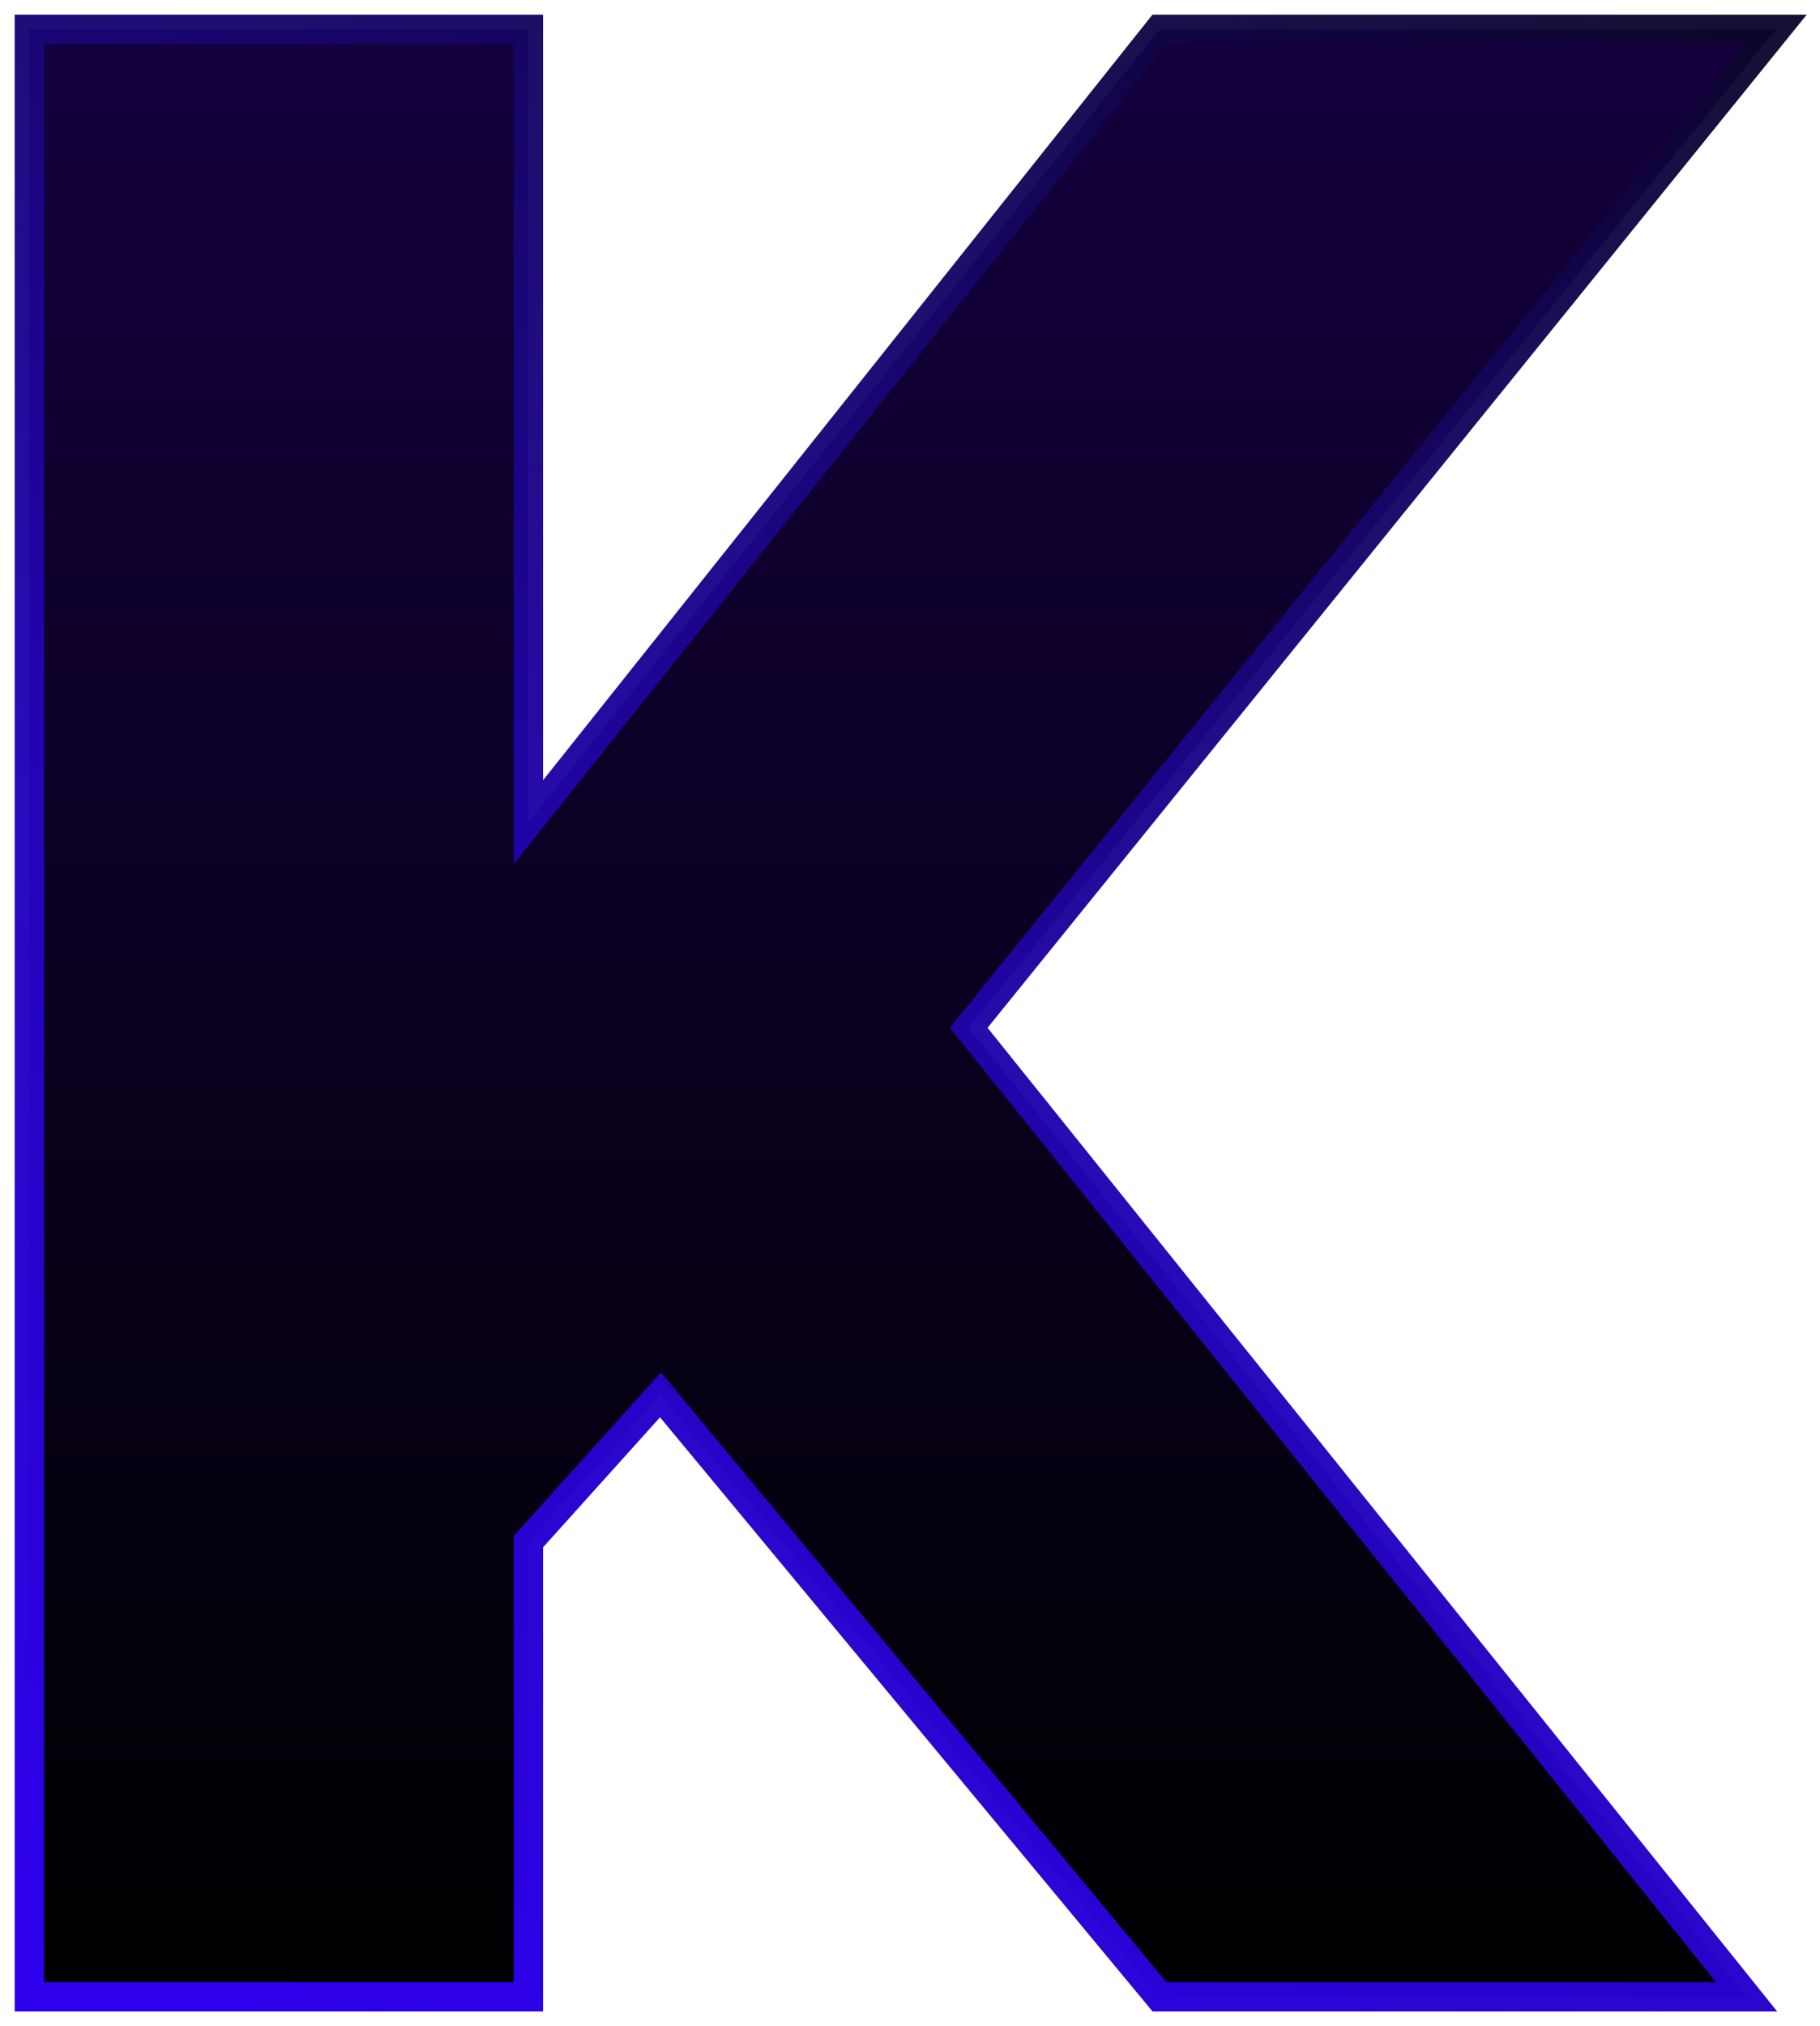 <svg width="62" height="69" viewBox="0 0 62 69" fill="none" xmlns="http://www.w3.org/2000/svg">
<path d="M18 1H1V68H18V52.5L22.5 47.5L39.5 68H59.5L33 35L60.5 1H39.5L18 28V1Z" fill="url(#paint0_linear)" stroke="url(#paint1_linear)"/>
<defs>
<linearGradient id="paint0_linear" x1="222" y1="1" x2="222" y2="68" gradientUnits="userSpaceOnUse">
<stop stop-color="#14003E"/>
<stop offset="1"/>
</linearGradient>
<linearGradient id="paint1_linear" x1="25.5" y1="76.5" x2="69.5" y2="-18" gradientUnits="userSpaceOnUse">
<stop stop-color="#2E00ED"/>
<stop offset="0.337" stop-color="#2404BA" stop-opacity="0.975"/>
<stop offset="0.843" stop-color="#09061D" stop-opacity="0.958"/>
<stop offset="1" stop-color="#02000B" stop-opacity="0.95"/>
</linearGradient>
</defs>
</svg>
